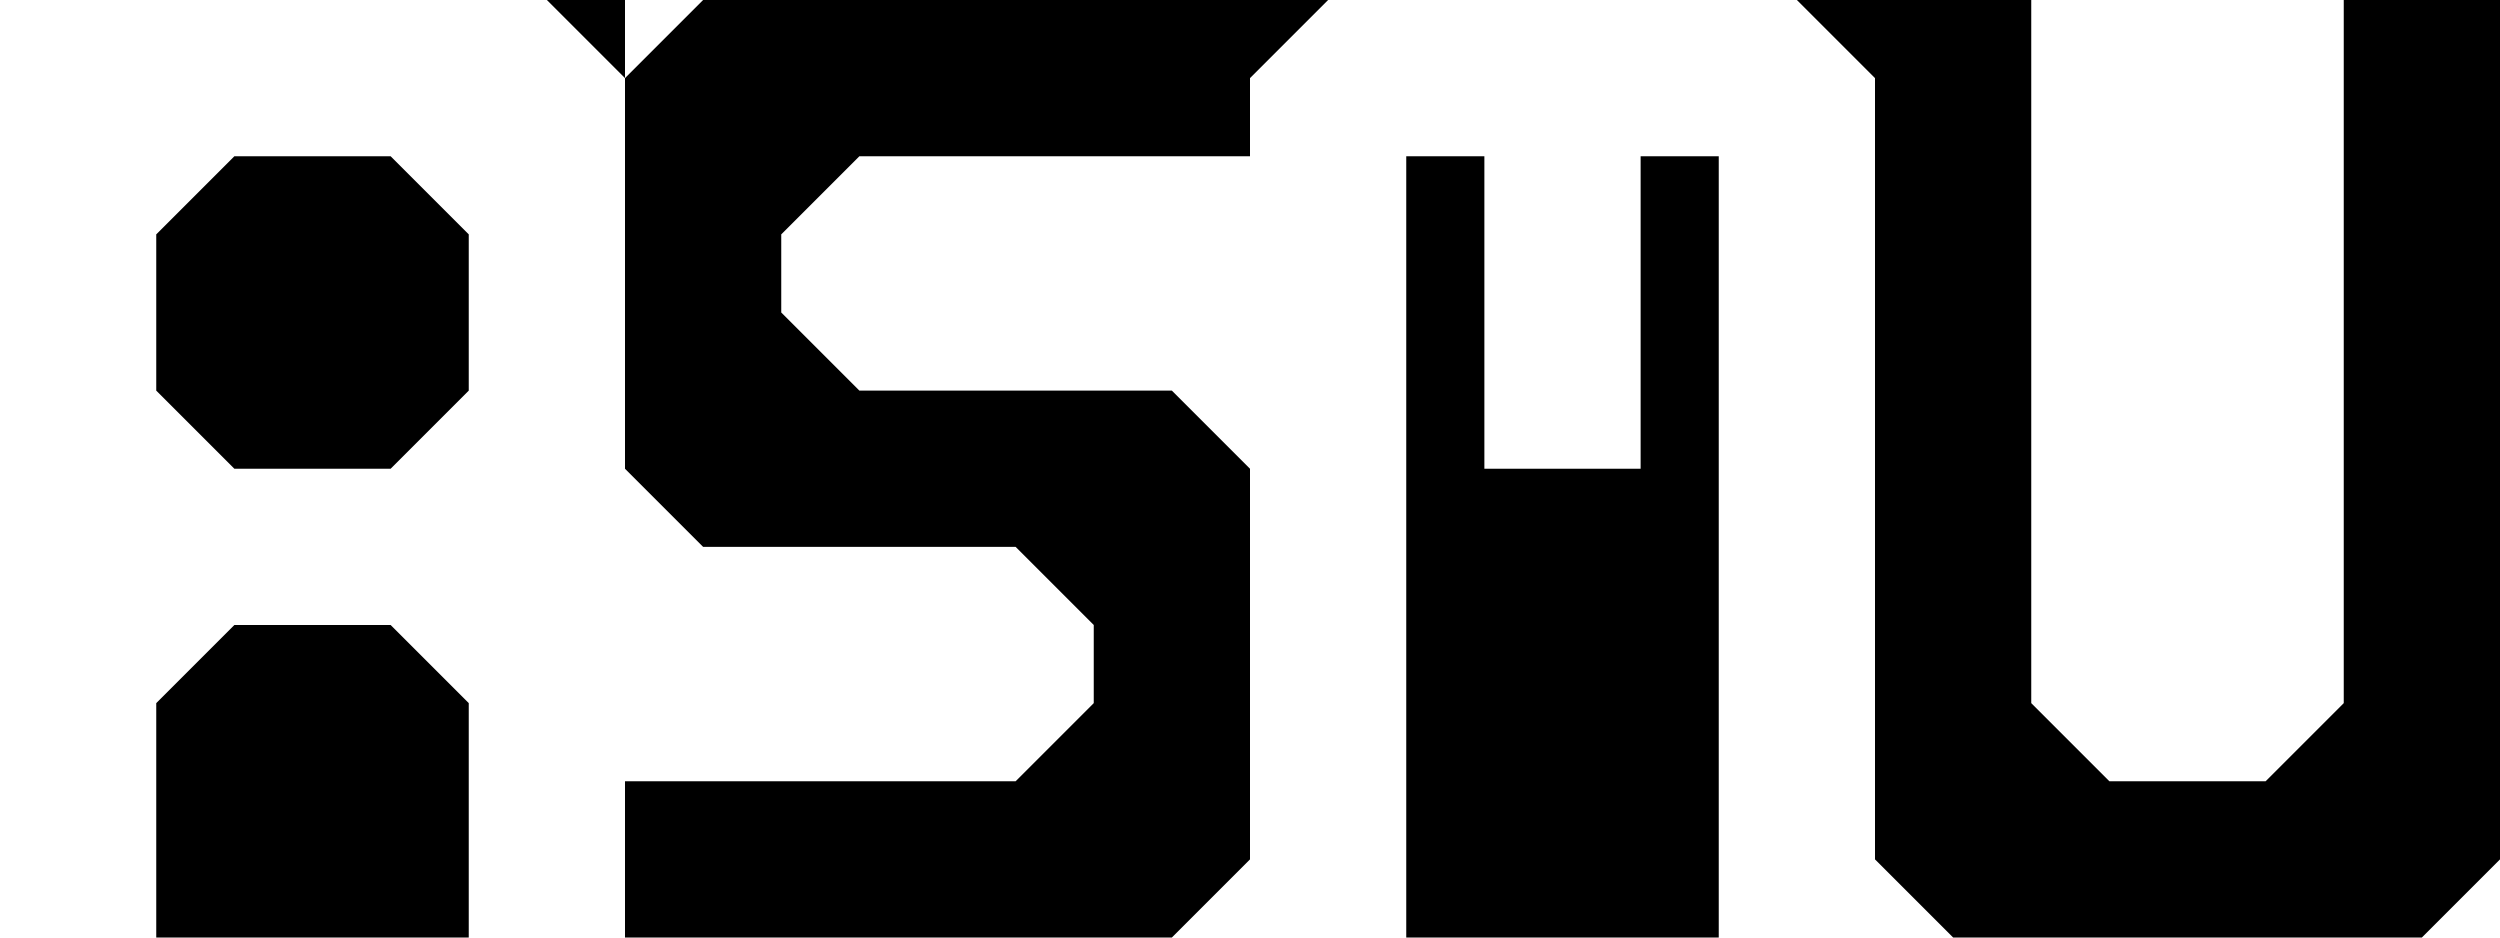 <?xml version="1.0" encoding="UTF-8" standalone="no"?>
<!-- Created with Inkscape (http://www.inkscape.org/) -->

<svg
   width="64mm"
   height="24mm"
   viewBox="0 0 64 24"
   version="1.1"
   id="svg1"
   inkscape:version="1.4 (86a8ad7, 2024-10-11)"
   sodipodi:docname="logo_ki.svg"
   xmlns:inkscape="http://www.inkscape.org/namespaces/inkscape"
   xmlns:sodipodi="http://sodipodi.sourceforge.net/DTD/sodipodi-0.dtd"
   xmlns="http://www.w3.org/2000/svg"
   xmlns:svg="http://www.w3.org/2000/svg">
  <sodipodi:namedview
     id="namedview1"
     pagecolor="#ffffff"
     bordercolor="#000000"
     borderopacity="0.25"
     inkscape:showpageshadow="2"
     inkscape:pageopacity="0.0"
     inkscape:pagecheckerboard="0"
     inkscape:deskcolor="#d1d1d1"
     inkscape:document-units="mm"
     showgrid="true"
     inkscape:zoom="5.8810095"
     inkscape:cx="121.06765"
     inkscape:cy="33.58267"
     inkscape:window-width="2560"
     inkscape:window-height="1369"
     inkscape:window-x="1912"
     inkscape:window-y="-8"
     inkscape:window-maximized="1"
     inkscape:current-layer="layer1">
    <inkscape:grid
       id="grid1"
       units="mm"
       originx="0"
       originy="0"
       spacingx="2"
       spacingy="2"
       empcolor="#0099e5"
       empopacity="0.302"
       color="#0099e5"
       opacity="0.149"
       empspacing="2"
       enabled="true"
       visible="true" />
  </sodipodi:namedview>
  <defs
     id="defs1" />
  <g
     inkscape:label="Layer 1"
     inkscape:groupmode="layer"
     id="layer1">
    <path
       style="fill:#000000;fill-opacity:1;stroke:none;stroke-width:0.2;stroke-linecap:round;stroke-linejoin:round"
       d="M 4,6 6,4 H 10 L 12,6 V 10 L 10,12 H 6 L 4,10 Z"
       id="path9" />
    <path
       style="fill:#000000;fill-opacity:1;stroke:none;stroke-width:0.2;stroke-linecap:round;stroke-linejoin:round"
       d="m 4,24 v -6 l 2,-2 h 4 l 2,2 v 6 z"
       id="path10" />
    <path
       style="fill:#000000;fill-opacity:1;stroke:none;stroke-width:0.2;stroke-linecap:round;stroke-linejoin:round"
       d="m 14,0 2,2 V 0 Z"
       id="path11" />
    <path
       style="fill:#000000;fill-opacity:1;stroke:none;stroke-width:0.2;stroke-linecap:round;stroke-linejoin:round"
       d="m 16,20 h 10 l 2,-2 v -2 l -2,-2 h -8 l -2,-2 V 2 L 18,0 h 14 v 4 h -10 l -2,2 v 2 l 2,2 h 8 l 2,2 v 10 l -2,2 H 16 Z"
       id="path12" />
    <path
       style="fill:#000000;fill-opacity:1;stroke:none;stroke-width:0.2;stroke-linecap:round;stroke-linejoin:round"
       d="M 36,24 V 4 h 2 v 8 h 4 V 4 h 2 V 24 Z"
       id="path13" />
    <path
       style="fill:#000000;fill-opacity:1;stroke:none;stroke-width:0.2;stroke-linecap:round;stroke-linejoin:round"
       d="M 32,2 34,0 h -2 z"
       id="path14" />
    <path
       style="fill:#000000;fill-opacity:1;stroke:none;stroke-width:0.2;stroke-linecap:round;stroke-linejoin:round"
       d="m 46,0 h 2 v 2 z"
       id="path15" />
    <path
       style="fill:#000000;fill-opacity:1;stroke:none;stroke-width:0.2;stroke-linecap:round;stroke-linejoin:round"
       d="m 64,0 v 22 l -2,2 h -12 l -2,-2 V 0 h 4 v 18 l 2,2 h 4 l 2,-2 V 0 Z"
       id="path16" />
  </g>
</svg>
